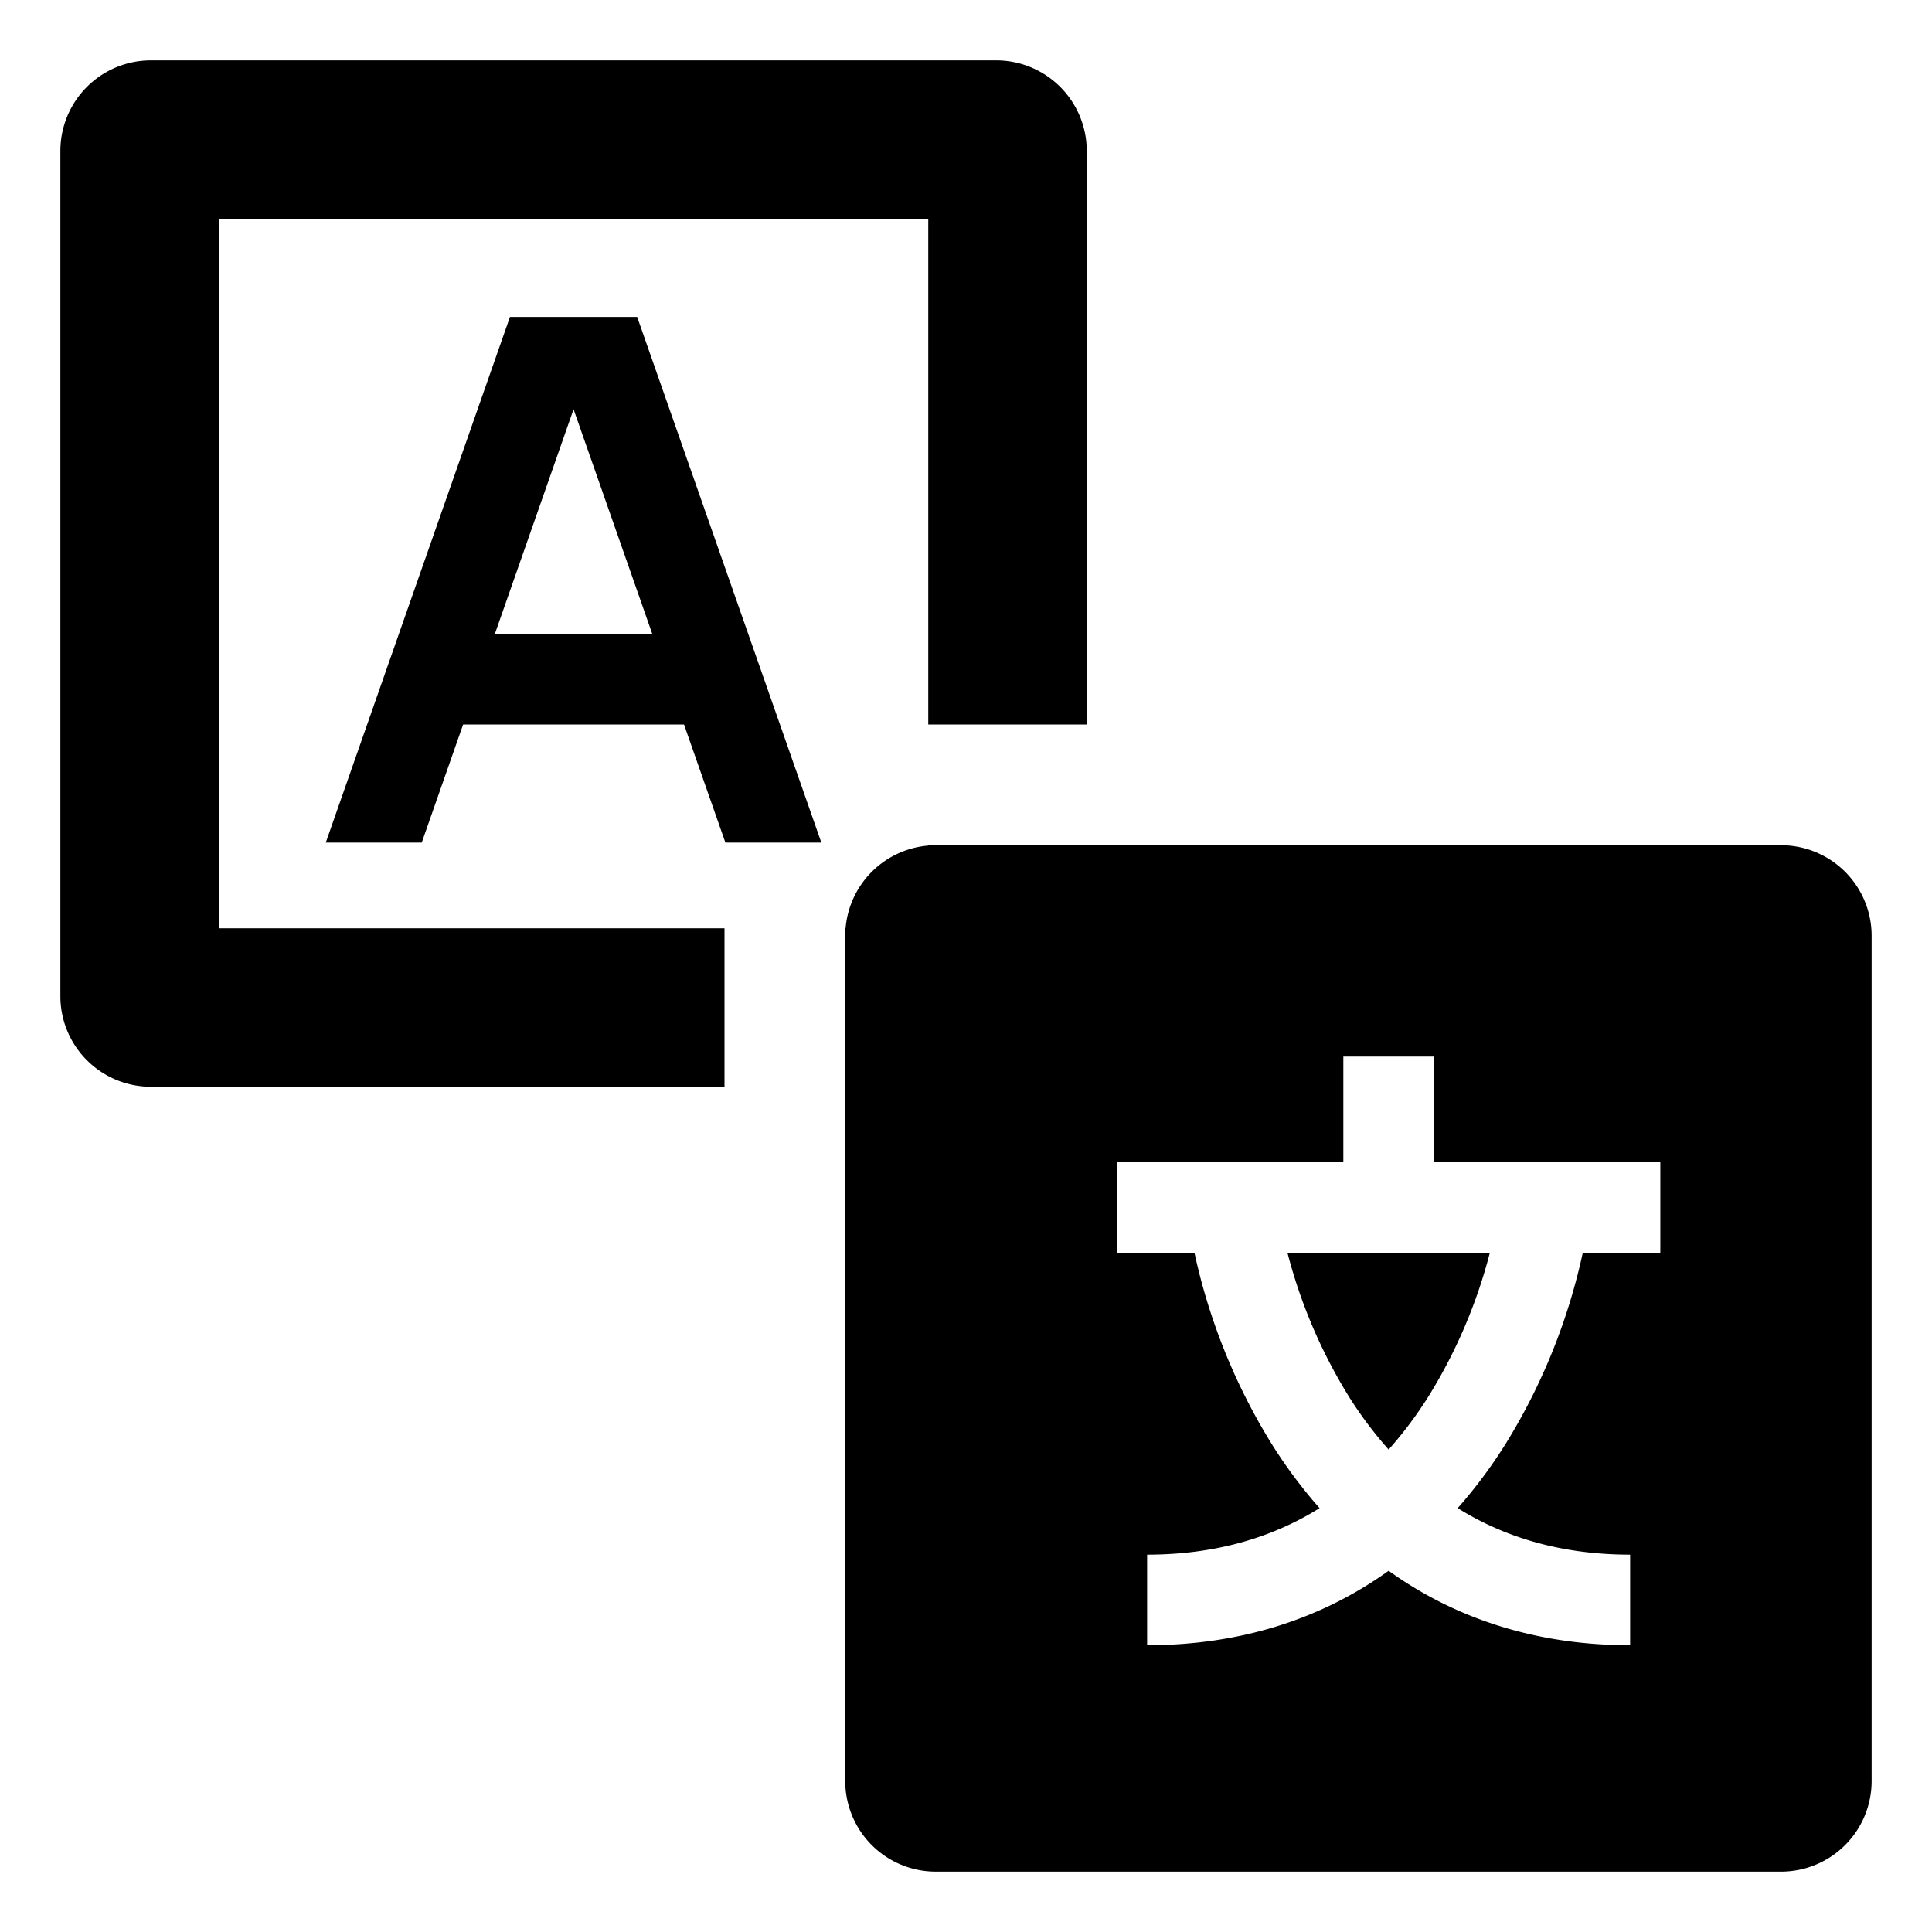 <svg xmlns="http://www.w3.org/2000/svg" viewBox="0 0 512 512">
  <defs>
    <style>
      .a {
        fill: currentColor;
      }
    </style>
  </defs>
  <title>hdd</title>
  <g>
    <path class="a" d="M58,58H246V192h42V40a24,24,0,0,0-24-24H40A24,24,0,0,0,16,40V264a24,24,0,0,0,24,24H192V246H58Z"/>
    <path class="a" d="M357.562,370.254A105.248,105.248,0,0,0,368.001,384.147,105.668,105.668,0,0,0,378.824,369.64,137.351,137.351,0,0,0,394.825,332H341.191A138.125,138.125,0,0,0,357.562,370.254Z"/>
    <path class="a" d="M472,224H246v.089A23.996,23.996,0,0,0,224.089,246H224V472a24,24,0,0,0,24,24H472a24,24,0,0,0,24-24V248A24,24,0,0,0,472,224ZM440,332H419.451a160.73,160.73,0,0,1-20.275,50.36,129.733,129.733,0,0,1-12.871,17.309C399.464,407.87,414.731,412,432,412v24c-24.282,0-45.874-6.723-64-19.731C349.874,429.277,328.282,436,304,436V412c17.27,0,32.539-4.13,45.697-12.329A129.627,129.627,0,0,1,336.824,382.36,160.73,160.73,0,0,1,316.549,332H296V308h60V280h24v28h60Z"/>
    <path class="a" d="M135.142,84,86.331,223.304h25.432L122.731,192h58.538l10.968,31.304h25.432L168.858,84ZM131.14,168,152,108.465,172.86,168Z"/>
  </g>
</svg>
